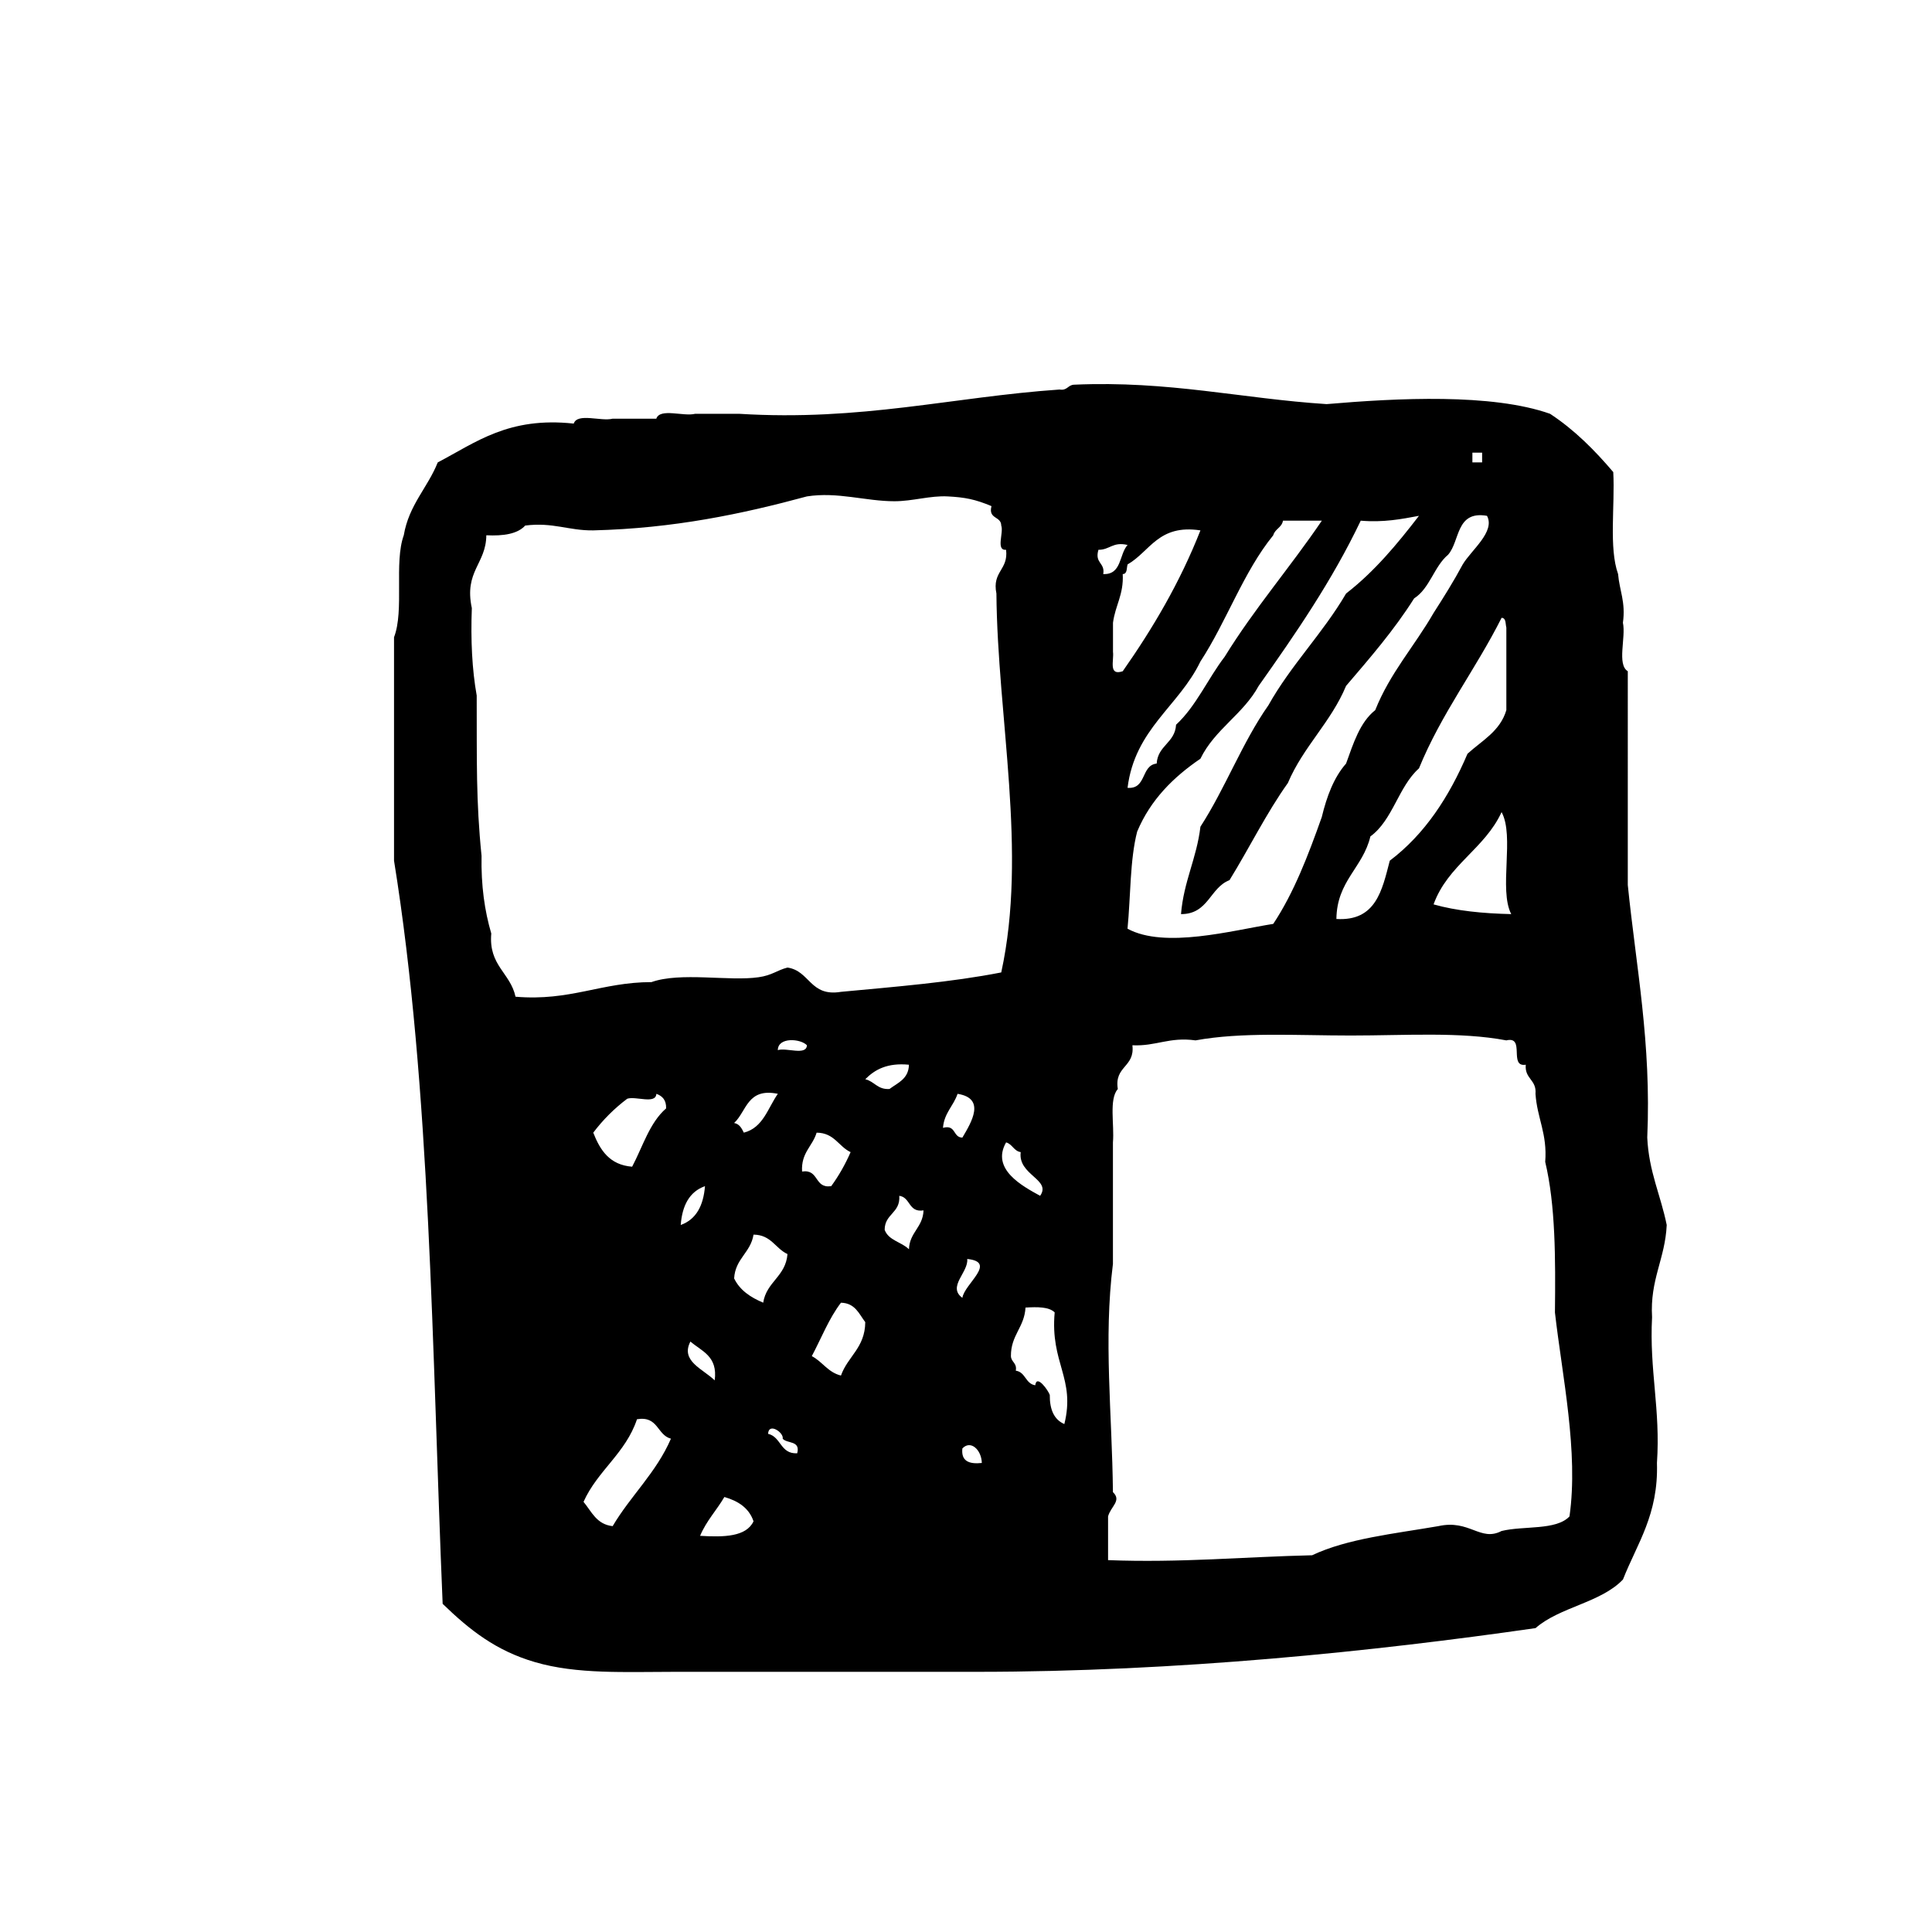 <?xml version="1.0" encoding="utf-8"?>
<!-- Generator: Adobe Illustrator 17.0.0, SVG Export Plug-In . SVG Version: 6.00 Build 0)  -->
<!DOCTYPE svg PUBLIC "-//W3C//DTD SVG 1.1//EN" "http://www.w3.org/Graphics/SVG/1.1/DTD/svg11.dtd">
<svg version="1.1" id="Layer_1" xmlns="http://www.w3.org/2000/svg"  x="0px" y="0px"
	 width="120px" height="120px" viewBox="0 0 120 120" enable-background="new 0 0 120 120" xml:space="preserve">
<g id="delicious">
	<g>
		<path d="M102.613,81.816c-0.139-2.354,0.812-3.614,0.91-5.73c-0.371-1.844-1.112-3.314-1.209-5.43
			c0.26-5.891-0.691-10.572-1.209-15.689V41.692c-0.688-0.418-0.107-2.099-0.303-3.013c0.18-1.289-0.214-1.998-0.3-3.023
			c-0.58-1.63-0.188-4.232-0.299-6.334c-1.156-1.36-2.407-2.622-3.927-3.621c-3.625-1.276-9.475-0.979-13.877-0.601
			c-5.291-0.341-9.797-1.466-15.688-1.206c-0.388,0.016-0.419,0.384-0.902,0.3c-6.678,0.464-12.307,1.981-19.914,1.507h-2.714
			c-0.724,0.188-2.19-0.377-2.417,0.305h-2.715c-0.719,0.184-2.189-0.382-2.413,0.304c-4.052-0.437-6.068,1.165-8.447,2.412
			c-0.631,1.579-1.789,2.633-2.11,4.525c-0.615,1.695,0.04,4.669-0.605,6.334v13.878c2.277,14.117,2.355,30.428,3.02,46.158
			c1.685,1.631,3.316,2.915,5.73,3.619c2.613,0.768,5.598,0.604,8.748,0.604H60.68c12.484,0,24.688-1.274,34.695-2.715
			c1.502-1.317,4.057-1.574,5.43-3.019c0.879-2.239,2.211-4.023,2.111-7.24C103.143,87.523,102.438,85.113,102.613,81.816z
			 M38.053,94.791c-1-0.105-1.308-0.906-1.809-1.509c0.872-1.945,2.617-3.017,3.32-5.13c1.328-0.223,1.234,0.976,2.109,1.207
			C40.764,91.467,39.174,92.895,38.053,94.791z M36.848,70.352c0.604-0.801,1.311-1.506,2.111-2.108
			c0.529-0.175,1.772,0.364,1.809-0.304c0.373,0.131,0.623,0.39,0.605,0.906c-1.024,0.883-1.449,2.371-2.11,3.62
			C37.862,72.357,37.274,71.438,36.848,70.352z M42.883,83.326c0.701,0.605,1.71,0.904,1.508,2.412
			C43.666,85.025,42.247,84.543,42.883,83.326z M42.281,76.086c0.092-1.213,0.543-2.07,1.507-2.412
			C43.691,74.883,43.242,75.742,42.281,76.086z M43.484,95.393c0.386-0.924,1.025-1.586,1.508-2.412
			c0.86,0.248,1.531,0.682,1.811,1.51C46.353,95.448,44.984,95.486,43.484,95.393z M45.598,79.404
			c0.073-1.235,1.024-1.59,1.205-2.719c1.099,0.008,1.354,0.86,2.109,1.207c-0.109,1.399-1.307,1.715-1.508,3.02
			C46.629,80.585,45.956,80.148,45.598,79.404z M45.598,69.751c0.783-0.726,0.813-2.203,2.715-1.812
			c-0.624,0.888-0.91,2.107-2.112,2.412C46.066,70.085,45.937,69.814,45.598,69.751z M49.516,90.266
			c-1.055,0.053-0.99-1.02-1.809-1.209c0.035-0.733,0.997-0.063,0.907,0.305C48.898,89.682,49.728,89.456,49.516,90.266z
			 M48.312,65.225c0.008-0.827,1.423-0.716,1.808-0.301C50.085,65.59,48.842,65.051,48.312,65.225z M49.818,72.766
			c-0.068-1.173,0.648-1.562,0.904-2.414c1.105,0.008,1.361,0.861,2.111,1.209c-0.335,0.768-0.737,1.472-1.204,2.113
			C50.562,73.835,50.889,72.604,49.818,72.766z M52.234,85.438c-0.807-0.196-1.148-0.861-1.811-1.207
			c0.594-1.119,1.068-2.349,1.811-3.317c0.882,0.021,1.119,0.692,1.509,1.207C53.729,83.719,52.652,84.246,52.234,85.438z
			 M56.456,77.595c-0.454-0.456-1.27-0.544-1.508-1.208c0-1.006,0.984-1.031,0.908-2.113c0.709,0.095,0.559,1.05,1.506,0.906
			C57.32,76.246,56.498,76.527,56.456,77.595z M53.743,67.033c0.598-0.605,1.379-1.031,2.713-0.901
			c-0.021,0.884-0.688,1.119-1.208,1.507C54.502,67.688,54.315,67.166,53.743,67.033z M58.57,70.052
			c0.074-0.927,0.652-1.354,0.906-2.112c1.774,0.28,0.857,1.773,0.299,2.718C59.174,70.652,59.394,69.83,58.57,70.052z
			 M60.076,78.197c1.883,0.191-0.176,1.548-0.301,2.414C58.819,79.923,60.167,79.016,60.076,78.197z M59.775,89.965
			c0.518-0.547,1.188,0.092,1.208,0.903C60.194,90.952,59.686,90.758,59.775,89.965z M52.234,61.605
			c-1.932,0.321-1.918-1.303-3.322-1.508c-0.66,0.168-0.951,0.484-1.804,0.602c-1.82,0.263-4.843-0.34-6.642,0.301
			c-3.117,0.004-5.036,1.197-8.446,0.908c-0.323-1.492-1.683-1.935-1.506-3.926c-0.412-1.4-0.64-2.981-0.604-4.824
			c-0.35-3.443-0.289-5.889-0.301-9.956c-0.29-1.626-0.377-3.449-0.303-5.431c-0.49-2.299,0.885-2.736,0.9-4.524
			c1.059,0.05,1.935-0.078,2.416-0.604c1.725-0.219,2.695,0.32,4.225,0.3c5.004-0.124,9.238-1.018,13.272-2.11
			c1.901-0.299,3.648,0.3,5.433,0.3c1.139,0,2.228-0.359,3.317-0.3c1.071,0.056,1.703,0.179,2.714,0.603
			c-0.217,0.825,0.6,0.607,0.606,1.208c0.165,0.438-0.354,1.559,0.3,1.506c0.152,1.261-0.881,1.333-0.6,2.715
			c0.063,7.706,1.935,16.044,0.3,23.534C59.081,61.01,55.635,61.286,52.234,61.605z M62.49,70.957
			c0.396,0.107,0.473,0.532,0.908,0.604c-0.185,1.429,1.926,1.697,1.206,2.713C63.513,73.674,61.536,72.627,62.49,70.957z
			 M66.109,88.451c-0.629-0.271-0.914-0.887-0.905-1.809c-0.087-0.265-0.815-1.316-0.903-0.601
			c-0.615-0.092-0.592-0.815-1.208-0.906c0.087-0.489-0.286-0.519-0.303-0.905c-0.007-1.314,0.838-1.779,0.906-3.015
			c0.745-0.043,1.457-0.05,1.812,0.3C65.221,84.68,66.812,85.595,66.109,88.451z M93.865,56.777
			c-1.768-0.04-3.415-0.204-4.823-0.604c0.876-2.438,3.181-3.453,4.224-5.732C94.084,51.938,93.08,55.252,93.865,56.777z
			 M93.562,38.979v5.128c-0.388,1.317-1.521,1.895-2.414,2.712c-1.142,2.679-2.649,4.995-4.826,6.64
			c-0.477,1.834-0.855,3.77-3.316,3.621c0.03-2.382,1.65-3.176,2.111-5.128c1.396-1.016,1.738-3.087,3.017-4.226
			c1.401-3.427,3.519-6.141,5.132-9.352C93.557,38.384,93.498,38.743,93.562,38.979z M91.453,28.115h0.604v0.606h-0.604V28.115z
			 M84.518,32.34c1.422,0.12,2.519-0.097,3.616-0.301c-1.356,1.761-2.768,3.465-4.526,4.825c-1.446,2.476-3.416,4.428-4.825,6.942
			c-1.619,2.301-2.681,5.164-4.222,7.541c-0.235,1.979-1.039,3.386-1.207,5.43c1.711,0.005,1.783-1.635,3.013-2.11
			c1.231-1.992,2.286-4.157,3.625-6.033c0.957-2.261,2.67-3.763,3.616-6.034c1.485-1.738,2.979-3.457,4.226-5.433
			c0.979-0.626,1.235-1.98,2.112-2.714c0.75-0.859,0.47-2.748,2.414-2.414c0.527,0.986-0.979,2.129-1.508,3.019
			c-0.561,1.048-1.183,2.037-1.81,3.015c-1.175,2.045-2.707,3.729-3.624,6.035c-0.954,0.755-1.355,2.058-1.811,3.318
			c-0.752,0.854-1.195,2.021-1.508,3.32c-0.841,2.373-1.731,4.703-3.015,6.638c-2.556,0.407-6.741,1.556-9.052,0.3
			c0.197-2.012,0.146-4.282,0.6-6.035c0.835-1.985,2.254-3.381,3.928-4.524c0.889-1.827,2.664-2.765,3.619-4.524
			C80.471,39.359,82.729,36.088,84.518,32.34z M79.688,32.34h2.414c-1.951,2.877-4.193,5.461-6.033,8.448
			c-1.047,1.364-1.766,3.063-3.021,4.226c-0.069,1.137-1.134,1.277-1.205,2.412c-0.993,0.113-0.61,1.602-1.809,1.508
			c0.457-3.668,3.185-5.059,4.526-7.847c1.629-2.491,2.672-5.568,4.524-7.84C79.191,32.85,79.613,32.772,79.688,32.34z
			 M74.561,32.943c-1.278,3.25-2.963,6.091-4.826,8.749c-0.907,0.306-0.535-0.673-0.605-1.207V38.68
			c0.139-1.074,0.671-1.745,0.605-3.023c0.293-0.006,0.231-0.365,0.301-0.599C71.439,34.252,71.947,32.547,74.561,32.943z
			 M68.225,34.149c0.709,0.007,0.887-0.518,1.811-0.3c-0.53,0.578-0.354,1.859-1.512,1.807
			C68.648,34.934,67.977,35.004,68.225,34.149z M97.484,94.186c-0.824,0.883-2.848,0.57-4.219,0.907
			c-1.322,0.688-1.983-0.735-3.927-0.302c-2.741,0.473-5.657,0.773-7.84,1.809c-4.231,0.098-8.177,0.476-12.674,0.303v-2.717
			c0.17-0.625,0.862-0.975,0.302-1.507c-0.051-4.892-0.591-9.456,0-14.177v-7.545c0.098-1.107-0.257-2.672,0.303-3.318
			c-0.231-1.438,1.071-1.339,0.906-2.715c1.479,0.07,2.282-0.531,3.921-0.304c2.867-0.526,6.243-0.302,9.65-0.302
			s6.793-0.241,9.655,0.302c1.201-0.29,0.123,1.688,1.207,1.512c-0.08,0.884,0.684,0.925,0.604,1.808
			c0.101,1.511,0.743,2.478,0.604,4.227c0.64,2.68,0.642,5.993,0.604,9.352C97.031,85.473,98.053,90.188,97.484,94.186z"/>
	</g>
</g>
</svg>
